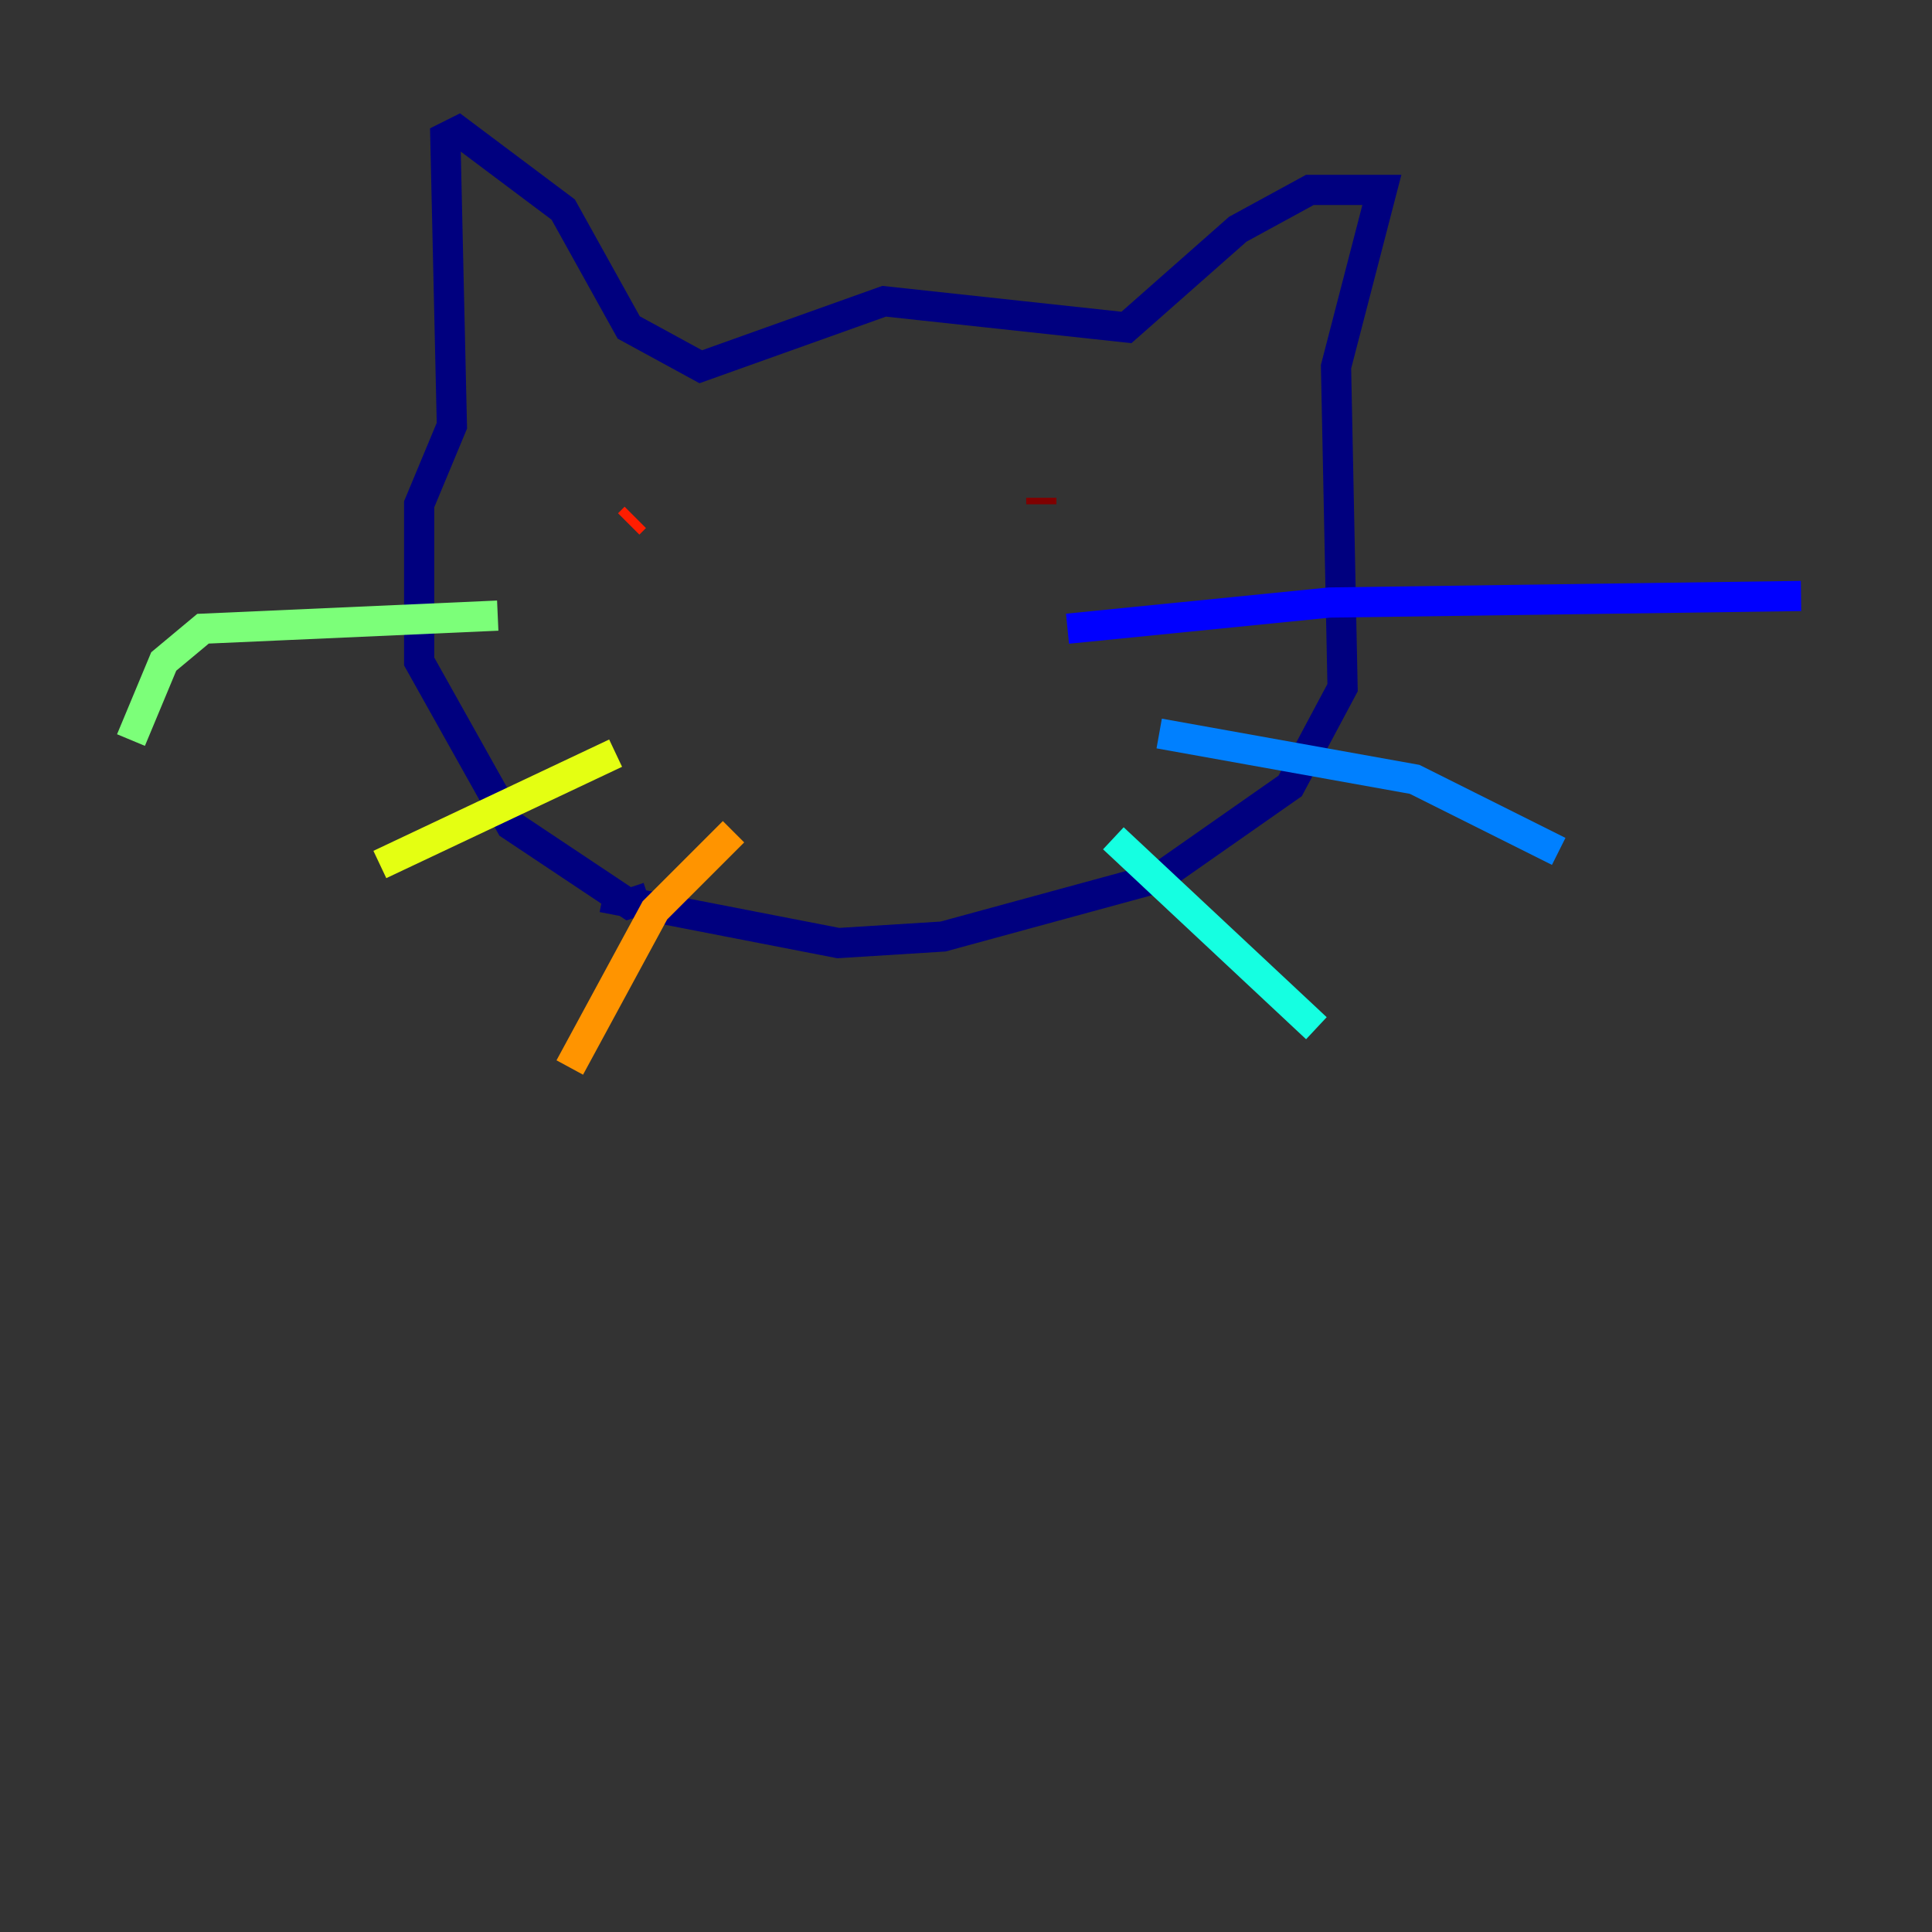 <?xml version="1.0" encoding="utf-8" ?>
<svg baseProfile="tiny" height="128" version="1.2" viewBox="0,0,128,128" width="128" xmlns="http://www.w3.org/2000/svg" xmlns:ev="http://www.w3.org/2001/xml-events" xmlns:xlink="http://www.w3.org/1999/xlink"><rect x="0" y="0" width="128" height="128" fill="#333333" stroke="none"/><defs /><polyline fill="none" points="42.956,59.444 41.654,59.878 33.844,54.671 27.77,43.824 27.77,33.41 29.939,28.203 29.505,9.112 30.373,8.678 37.315,13.885 41.654,21.695 46.427,24.298 58.576,19.959 74.63,21.695 82.007,15.186 86.78,12.583 91.552,12.583 88.515,24.298 88.949,45.559 85.478,52.068 76.8,58.142 62.481,62.047 55.539,62.481 39.919,59.444" stroke="#00007f" stroke-width="2" /><polyline fill="none" points="70.725,41.654 88.081,39.919 119.322,39.485" stroke="#0000ff" stroke-width="2" /><polyline fill="none" points="76.8,48.597 93.722,51.634 103.268,56.407" stroke="#0080ff" stroke-width="2" /><polyline fill="none" points="73.763,55.539 87.214,68.122" stroke="#15ffe1" stroke-width="2" /><polyline fill="none" points="32.976,40.786 13.451,41.654 10.848,43.824 8.678,49.031" stroke="#7cff79" stroke-width="2" /><polyline fill="none" points="40.786,49.898 25.166,57.275" stroke="#e4ff12" stroke-width="2" /><polyline fill="none" points="48.597,55.105 43.39,60.312 37.749,70.725" stroke="#ff9400" stroke-width="2" /><polyline fill="none" points="42.088,34.278 41.654,34.712" stroke="#ff1d00" stroke-width="2" /><polyline fill="none" points="68.99,32.976 68.99,33.41" stroke="#7f0000" stroke-width="2" /></svg>